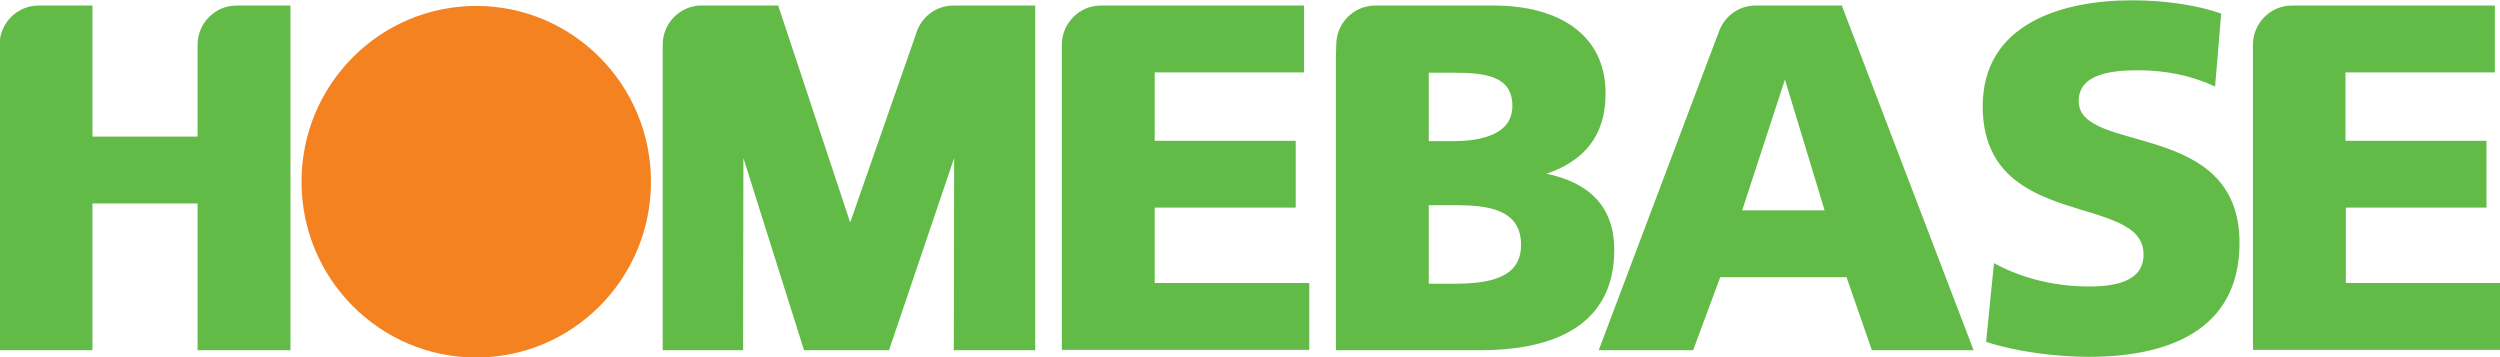 <svg width="539" height="77" viewBox="0 0 539 77" fill="none" xmlns="http://www.w3.org/2000/svg">
<g clip-path="url(#clip0)">
<path d="M42.838 11V29.685H19.696V1.432H9.586H8.313C3.819 1.432 0.149 5.123 0.149 9.644V11.754V75.267H19.696V43.623H42.838V75.267H62.385V1.432H51.825H51.001C46.508 1.432 42.838 5.123 42.838 9.644V11Z" fill="#62BB46" stroke="#62BB46" stroke-width="0.475"/>
<path d="M206.703 1.432H222.954V75.267H205.879L205.954 32.322L206.029 32.397L191.5 75.267H173.525L160.045 32.548V32.623L159.97 75.267H143.119V11V9.644C143.119 5.349 146.34 1.884 150.533 1.432H152.181H167.609L183.187 48.37H183.411L197.566 7.836L197.94 6.706C199.139 3.617 202.059 1.432 205.579 1.432H206.703Z" fill="#62BB46" stroke="#62BB46" stroke-width="0.475"/>
<path d="M239.58 1.432H280.921V15.37H248.717V30.589H279.123V44.528H248.717V61.254H282.044V75.192H229.17V12.055V9.644C229.17 5.123 232.84 1.432 237.333 1.432H239.58Z" fill="#62BB46" stroke="#62BB46" stroke-width="0.475"/>
<path d="M496.311 1.432H537.651V15.37H505.448V30.589H535.854V44.528H505.522V61.254H538.85V75.192H485.976V12.055V9.644C485.976 5.123 489.645 1.432 494.139 1.432H496.311Z" fill="#62BB46" stroke="#62BB46" stroke-width="0.475"/>
<path d="M307.807 44H313.798C320.538 44 328.177 44.754 328.177 52.815C328.177 60.349 320.688 61.404 313.573 61.404H307.807V44ZM288.26 12.206V75.267H319.19C332.296 75.267 347.799 71.576 347.799 53.87C347.799 44.904 342.781 39.555 332.97 37.596V37.37C341.134 34.658 345.927 29.459 345.927 20.117C345.927 7.459 335.742 1.432 322.036 1.432H300.018H296.498C292.004 1.432 288.335 5.123 288.335 9.644L288.26 12.206ZM307.807 15.445H313.498C320.014 15.445 326.305 16.048 326.305 22.829C326.305 29.082 319.715 30.665 313.274 30.665H307.807V15.445Z" fill="#62BB46" stroke="#62BB46" stroke-width="0.475"/>
<path d="M396.929 1.432H380.527H378.505C374.835 1.432 371.765 3.843 370.716 7.233L370.267 8.363L345.028 75.267H364.875L370.716 59.521H398.277L403.744 75.267H425.163L396.929 1.432ZM375.285 45.582L384.721 16.726H384.946L393.708 45.582H375.285Z" fill="#62BB46" stroke="#62BB46" stroke-width="0.475"/>
<path d="M430.107 57.109C435.124 59.822 442.164 62.007 450.327 62.007C456.544 62.007 462.385 60.726 462.385 54.849C462.385 41.137 427.71 49.801 427.71 22.904C427.71 5.123 444.935 0.301 459.689 0.301C466.729 0.301 473.694 1.356 478.637 3.089L477.364 18.308C472.346 15.973 466.654 14.918 461.037 14.918C456.094 14.918 447.931 15.37 447.931 21.774C447.931 33.753 482.606 25.692 482.606 52.363C482.606 71.5 466.654 76.698 450.327 76.698C443.512 76.698 434.975 75.644 428.459 73.534L430.107 57.109Z" fill="#62BB46" stroke="#62BB46" stroke-width="0.475"/>
<path d="M102.677 77.075C123.482 77.075 140.348 60.108 140.348 39.178C140.348 18.248 123.482 1.281 102.677 1.281C81.872 1.281 65.006 18.248 65.006 39.178C65.006 60.108 81.872 77.075 102.677 77.075Z" fill="#F58220"/>
</g>
<defs>
<clipPath id="clip0">
<rect width="539" height="77" fill="white"/>
</clipPath>
</defs>
</svg>

